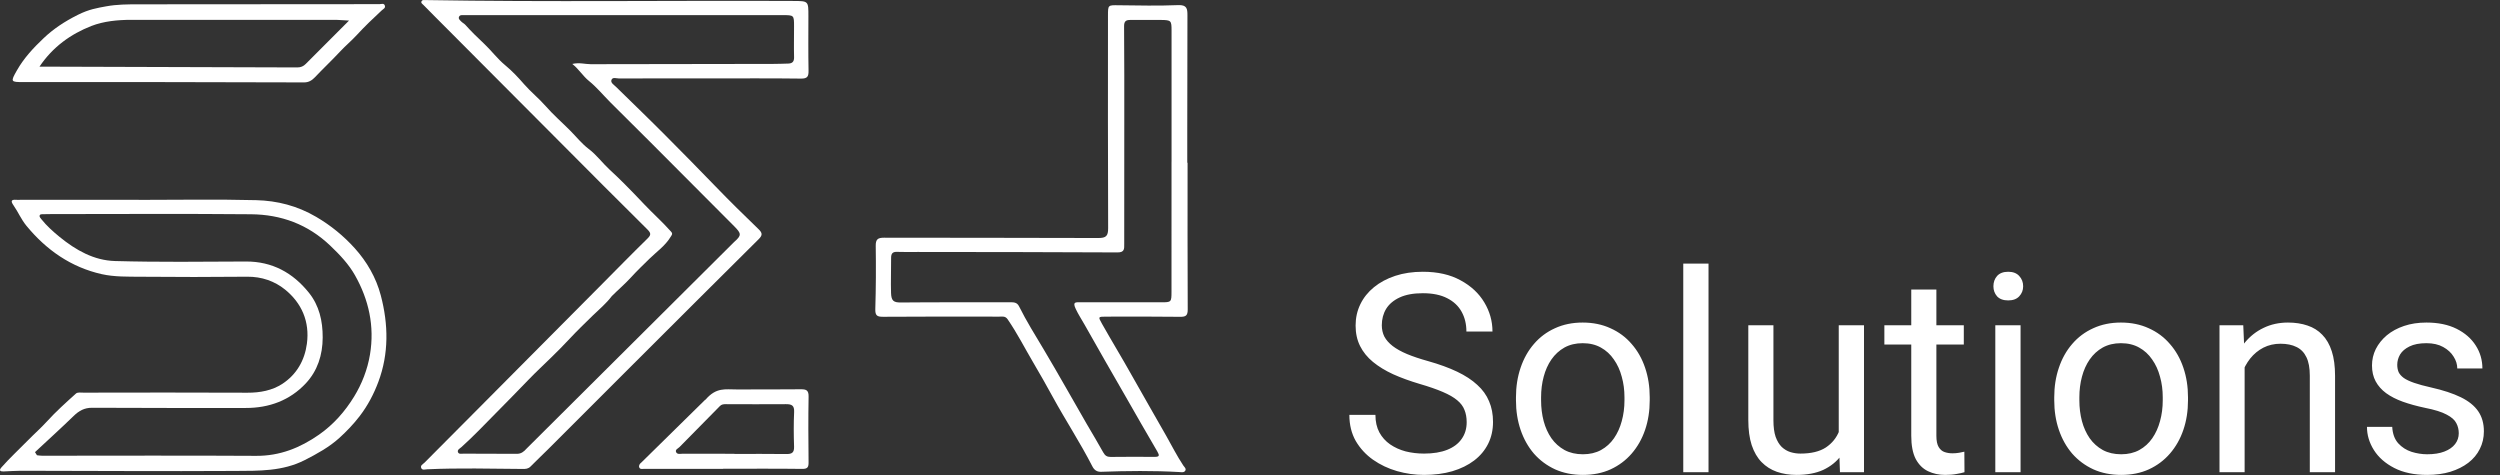 <svg width="863" height="164" viewBox="0 0 863 164" fill="none" xmlns="http://www.w3.org/2000/svg">
<rect x="0" y="0" width="863" height="164" fill="#333333" stroke="none"/>
<g clip-path="url(#clip0_33_1168)">
<path d="M244.831 27.064C234.463 27.064 224.084 27.044 213.715 27.093C212.808 27.093 211.443 26.495 211.062 27.633C210.74 28.604 211.95 29.29 212.642 29.977C218.456 35.666 224.318 41.316 230.044 47.084C235.692 52.783 241.349 58.483 246.919 64.27C251.796 69.332 256.81 74.256 261.872 79.131C263.238 80.445 263.238 81.23 261.901 82.555C247.699 96.65 233.536 110.795 219.373 124.93C209.277 135.004 199.201 145.098 189.115 155.172C187.145 157.144 185.096 159.047 183.146 161.038C182.346 161.852 181.458 161.892 180.434 161.882C169.431 161.803 158.438 161.499 147.435 161.999C146.762 162.029 145.816 162.382 145.446 161.637C144.958 160.665 146.011 160.244 146.538 159.714C152.449 153.76 158.38 147.815 164.291 141.871C178.707 127.373 193.114 112.875 207.522 98.377C212.808 93.06 218.037 87.695 223.392 82.466C224.669 81.211 224.904 80.602 223.489 79.21C213.257 69.106 203.122 58.885 192.968 48.703C178.561 34.254 164.164 19.805 149.767 5.356C148.557 4.139 147.348 2.923 146.148 1.697C145.797 1.334 145.182 1.03 145.543 0.383C145.797 -0.078 146.304 0.01 146.753 0.02C189.135 0.745 231.527 0.128 273.909 0.334C279.079 0.363 279.069 0.334 279.059 5.581C279.049 11.84 278.991 18.108 279.108 24.366C279.147 26.416 278.718 27.162 276.474 27.132C265.92 26.995 255.366 27.073 244.812 27.073L244.831 27.064ZM253.415 83.545C256.049 81.23 255.961 80.642 253.474 78.13C246.636 71.244 239.769 64.388 232.922 57.511C230.171 54.755 227.42 51.979 224.66 49.223C222.202 46.761 219.724 44.308 217.256 41.856C215.062 39.678 212.857 37.501 210.682 35.313C208.234 32.851 206 30.124 203.317 27.956C201.201 26.25 199.913 23.954 197.553 22.071C200.04 21.502 201.962 22.159 203.903 22.159C224.923 22.1 245.934 22.09 266.954 22.061C268.671 22.061 270.378 21.992 272.095 21.943C273.499 21.904 274.153 21.296 274.114 19.746C274.016 16.215 274.114 12.674 274.104 9.132C274.104 5.238 274.084 5.228 270.271 5.228C235.819 5.228 201.357 5.228 166.905 5.228C164.652 5.228 162.398 5.199 160.145 5.228C159.55 5.228 158.78 5.081 158.458 5.787C158.136 6.504 158.789 6.965 159.189 7.396C159.599 7.847 160.223 8.112 160.633 8.573C162.642 10.82 164.788 12.919 166.993 14.979C169.568 17.382 171.694 20.295 174.396 22.522C176.805 24.503 178.971 26.828 180.931 29.084C183.272 31.762 186.043 33.979 188.384 36.647C190.969 39.6 193.992 42.239 196.792 45.044C198.918 47.173 200.83 49.615 203.22 51.42C205.941 53.47 207.921 56.227 210.379 58.502C212.145 60.15 214.135 62.004 215.735 63.652C218.027 65.928 220.153 68.184 222.338 70.479C225.382 73.697 228.717 76.649 231.663 79.975C232.336 80.74 231.888 81.132 231.478 81.799C229.644 84.84 226.698 86.871 224.26 89.254C222.075 91.402 219.978 93.384 217.705 95.875C215.715 98.053 213.15 100.25 211.209 102.202C209.277 104.772 206.8 106.803 204.546 109C201.884 111.6 199.172 114.219 196.646 116.926C194.607 119.123 192.432 121.301 190.325 123.361C187.75 125.892 185.038 128.393 182.531 130.992C178.786 134.877 174.991 138.752 171.206 142.577C167.276 146.55 163.423 150.64 159.238 154.378C158.731 154.829 157.824 155.241 158.077 156.045C158.35 156.889 159.326 156.604 159.999 156.604C166.134 156.644 172.27 156.644 178.395 156.663C179.849 156.663 180.775 155.996 181.77 154.858" fill="white"/>
<path d="M47.864 68.998C61.393 68.998 74.932 68.753 88.451 69.096C95.699 69.283 102.605 71.029 109.15 74.864C114.232 77.836 118.66 81.485 122.445 85.674C126.591 90.264 129.829 95.797 131.448 101.967C134.092 111.992 134.257 122.096 130.6 131.846C129.058 135.956 127 139.938 124.191 143.607C122.045 146.413 119.607 148.943 117.119 151.199C113.666 154.319 109.482 156.644 105.229 158.811C97.542 162.735 89.349 162.519 81.233 162.568C56.526 162.716 31.818 162.539 7.111 162.51C5.131 162.51 3.151 162.686 1.171 162.745C0.02 162.774 -0.419 162.392 0.488 161.352C3.365 158.086 6.574 155.143 9.608 152.043C11.773 149.826 14.114 147.776 16.212 145.471C19.323 142.047 22.796 138.938 26.249 135.828C26.785 135.348 27.985 135.544 28.873 135.544C47.727 135.524 66.573 135.465 85.428 135.564C89.778 135.583 93.972 134.789 97.484 132.493C102.312 129.325 105.16 124.499 105.941 118.643C106.955 111.001 104.136 104.615 98.411 99.966C94.831 97.052 90.305 95.473 85.369 95.522C73.108 95.65 60.837 95.64 48.576 95.532C44.079 95.493 39.466 95.611 35.125 94.639C24.542 92.256 16.017 86.321 9.11 77.924C7.316 75.747 6.262 73.177 4.682 70.911C3.648 69.43 3.794 68.831 5.667 68.978C6.116 69.018 6.565 68.978 7.023 68.978C20.64 68.978 34.257 68.978 47.884 68.978L47.864 68.998ZM12.085 156.084C12.31 156.438 12.534 156.791 12.759 157.154C13.354 157.213 13.949 157.32 14.544 157.32C39.163 157.32 63.793 157.213 88.412 157.36C96.587 157.409 103.571 154.613 110.116 150.052C115.129 146.56 119.109 142.008 122.23 136.917C124.923 132.523 126.854 127.579 127.722 122.36C129.341 112.61 127.312 103.478 122.543 95.032C120.367 91.177 117.295 87.93 113.998 84.791C106.224 77.385 97.016 74.06 86.657 73.962C63.656 73.756 40.656 73.893 17.655 73.903C16.758 73.903 15.851 73.903 14.953 73.942C14.436 73.962 13.734 73.854 13.656 74.55C13.617 74.894 14.017 75.335 14.28 75.668C16.124 77.974 18.27 79.896 20.572 81.78C26.219 86.39 32.462 89.911 39.7 90.108C54.751 90.529 69.821 90.343 84.881 90.274C93.963 90.235 101.083 94.139 106.624 101.035C110.184 105.459 111.413 110.776 111.393 116.494C111.374 122.566 109.589 128.03 105.57 132.327C100.069 138.202 92.929 140.841 84.872 140.831C67.197 140.821 49.513 140.87 31.838 140.762C29.136 140.743 27.292 141.783 25.449 143.568C21.069 147.815 16.553 151.916 12.085 156.075V156.084Z" fill="white"/>
<path d="M409.951 56.187C409.951 73.069 409.912 89.941 410 106.823C410.01 108.932 409.347 109.393 407.366 109.363C398.89 109.245 390.414 109.294 381.937 109.304C379.021 109.304 379.03 109.324 380.406 111.766C383.742 117.691 387.292 123.498 390.599 129.413C394.53 136.456 398.617 143.421 402.577 150.444C404.508 153.858 406.284 157.389 408.459 160.665C408.83 161.225 409.62 161.793 409.122 162.539C408.673 163.196 407.805 162.99 407.093 162.951C398.08 162.441 389.077 162.539 380.064 162.863C378.591 162.912 377.694 162.186 377.07 160.969C372.856 152.74 367.774 145.01 363.355 136.917C361.219 133.003 358.995 129.08 356.742 125.264C353.786 120.251 351.143 115.023 347.826 110.207C347.007 109.02 345.963 109.304 344.939 109.304C331.586 109.285 318.242 109.255 304.888 109.353C302.82 109.373 302.089 108.981 302.157 106.695C302.372 99.446 302.411 92.177 302.303 84.918C302.264 82.574 303.016 82.054 305.22 82.054C329.84 82.123 354.469 82.054 379.089 82.162C381.82 82.172 382.552 81.495 382.532 78.709C382.415 54.304 382.474 29.889 382.474 5.483C382.474 1.677 382.454 1.766 386.161 1.815C393.018 1.893 399.875 2.05 406.723 1.766C409.737 1.638 409.912 3.06 409.903 5.277C409.863 18.431 409.854 31.596 409.844 44.75C409.844 48.566 409.844 52.371 409.844 56.187C409.883 56.187 409.912 56.187 409.951 56.187ZM404.391 55.805C404.391 55.805 404.411 55.805 404.421 55.805C404.421 40.738 404.421 25.671 404.421 10.604C404.421 7.092 404.304 6.935 400.782 6.886C397.261 6.837 393.749 6.916 390.228 6.886C388.697 6.876 388.024 7.298 388.033 9.074C388.131 20.325 388.102 31.586 388.102 42.837C388.102 56.629 388.092 70.43 388.082 84.222C388.082 85.811 388.248 87.155 385.79 87.135C362.79 87.008 339.779 87.008 316.779 86.978C314.438 86.978 312.087 87.037 309.746 86.949C308.078 86.88 307.59 87.518 307.61 89.186C307.639 93.168 307.463 97.151 307.59 101.143C307.678 103.85 308.468 104.439 310.994 104.419C323.529 104.302 336.073 104.37 348.617 104.341C349.914 104.341 351.065 104.311 351.777 105.744C354.323 110.874 357.366 115.71 360.292 120.624C365.326 129.08 370.125 137.663 375.041 146.187C376.972 149.532 378.991 152.818 380.854 156.192C381.459 157.291 382.152 157.742 383.39 157.732C388.443 157.674 393.496 157.674 398.549 157.713C400.265 157.723 400.314 157.242 399.504 155.849C395.837 149.61 392.247 143.313 388.648 137.025C383.868 128.687 379.04 120.379 374.348 111.992C373.353 110.217 372.222 108.52 371.344 106.636C370.173 104.154 371.276 104.341 372.963 104.351C382.259 104.37 391.545 104.37 400.841 104.351C404.323 104.351 404.401 104.311 404.401 100.731C404.43 85.752 404.411 70.783 404.411 55.805H404.391Z" fill="white"/>
<path d="M56.009 28.339C40.041 28.339 24.083 28.339 8.116 28.339C3.668 28.339 3.57 28.27 5.853 24.268C8.252 20.05 11.5 16.558 15.051 13.193C18.474 9.947 22.288 7.426 26.844 5.14C30.745 3.178 33.555 2.766 36.598 2.197C40.343 1.501 44.148 1.491 47.942 1.491C75.634 1.481 103.317 1.442 131.009 1.432C131.653 1.432 132.58 0.991 132.862 1.972C133.106 2.815 132.277 3.11 131.751 3.61C128.814 6.327 125.917 9.103 123.196 12.056C121.343 14.066 119.226 15.832 117.353 17.843C114.544 20.864 111.53 23.68 108.701 26.681C107.638 27.799 106.507 28.447 104.985 28.447M102.663 23.277C103.844 23.277 104.751 22.875 105.541 22.071C110.32 17.254 115.676 11.957 120.484 7.102C119.509 7.102 117.422 6.857 116.232 6.857C92.597 6.827 68.963 6.857 45.318 6.847C40.607 6.847 35.749 7.327 31.526 8.975C24.444 11.752 18.201 16.195 13.636 23.003" fill="white"/>
<path d="M243.359 138.065C243.437 138.016 243.544 137.986 243.583 137.918C247.289 133.631 250.382 134.455 254.313 134.436C261.706 134.406 269.09 134.465 276.484 134.377C278.386 134.357 279.166 134.769 279.127 136.927C278.991 144.451 279.04 151.974 279.118 159.508C279.137 161.166 278.874 161.892 276.933 161.862C267.832 161.744 258.731 161.813 249.631 161.813C249.631 161.823 249.631 161.843 249.631 161.852C240.53 161.852 231.429 161.852 222.328 161.852C221.724 161.852 220.934 162.068 220.66 161.332C220.426 160.695 220.856 160.047 221.363 159.684M253.542 156.663C253.542 156.663 253.542 156.693 253.542 156.702C259.492 156.702 265.442 156.644 271.392 156.732C273.294 156.761 274.182 156.32 274.114 154.182C273.977 150.199 273.948 146.197 274.133 142.214C274.24 139.929 273.265 139.507 271.314 139.517C264.369 139.576 257.434 139.536 250.489 139.517C249.738 139.517 249.075 139.595 248.519 140.164C243.876 144.882 239.203 149.571 234.58 154.309C234.073 154.829 232.912 155.211 233.438 156.163C233.868 156.938 234.931 156.624 235.701 156.624C241.652 156.663 247.602 156.644 253.552 156.644L253.542 156.663Z" fill="white"/>
</g>
<path d="M506.297 145.75C506.297 144.156 506.047 142.75 505.547 141.531C505.078 140.281 504.234 139.156 503.016 138.156C501.828 137.156 500.172 136.203 498.047 135.297C495.953 134.391 493.297 133.469 490.078 132.531C486.703 131.531 483.656 130.422 480.938 129.203C478.219 127.953 475.891 126.531 473.953 124.938C472.016 123.344 470.531 121.516 469.5 119.453C468.469 117.391 467.953 115.031 467.953 112.375C467.953 109.719 468.5 107.266 469.594 105.016C470.688 102.766 472.25 100.812 474.281 99.156C476.344 97.469 478.797 96.156 481.641 95.219C484.484 94.281 487.656 93.812 491.156 93.812C496.281 93.812 500.625 94.797 504.188 96.766C507.781 98.703 510.516 101.25 512.391 104.406C514.266 107.531 515.203 110.875 515.203 114.438H506.203C506.203 111.875 505.656 109.609 504.562 107.641C503.469 105.641 501.812 104.078 499.594 102.953C497.375 101.797 494.562 101.219 491.156 101.219C487.938 101.219 485.281 101.703 483.188 102.672C481.094 103.641 479.531 104.953 478.5 106.609C477.5 108.266 477 110.156 477 112.281C477 113.719 477.297 115.031 477.891 116.219C478.516 117.375 479.469 118.453 480.75 119.453C482.062 120.453 483.719 121.375 485.719 122.219C487.75 123.062 490.172 123.875 492.984 124.656C496.859 125.75 500.203 126.969 503.016 128.312C505.828 129.656 508.141 131.172 509.953 132.859C511.797 134.516 513.156 136.406 514.031 138.531C514.938 140.625 515.391 143 515.391 145.656C515.391 148.438 514.828 150.953 513.703 153.203C512.578 155.453 510.969 157.375 508.875 158.969C506.781 160.562 504.266 161.797 501.328 162.672C498.422 163.516 495.172 163.938 491.578 163.938C488.422 163.938 485.312 163.5 482.25 162.625C479.219 161.75 476.453 160.438 473.953 158.688C471.484 156.938 469.5 154.781 468 152.219C466.531 149.625 465.797 146.625 465.797 143.219H474.797C474.797 145.562 475.25 147.578 476.156 149.266C477.062 150.922 478.297 152.297 479.859 153.391C481.453 154.484 483.25 155.297 485.25 155.828C487.281 156.328 489.391 156.578 491.578 156.578C494.734 156.578 497.406 156.141 499.594 155.266C501.781 154.391 503.438 153.141 504.562 151.516C505.719 149.891 506.297 147.969 506.297 145.75ZM523.312 138.203V137.125C523.312 133.469 523.844 130.078 524.906 126.953C525.969 123.797 527.5 121.062 529.5 118.75C531.5 116.406 533.922 114.594 536.766 113.312C539.609 112 542.797 111.344 546.328 111.344C549.891 111.344 553.094 112 555.938 113.312C558.812 114.594 561.25 116.406 563.25 118.75C565.281 121.062 566.828 123.797 567.891 126.953C568.953 130.078 569.484 133.469 569.484 137.125V138.203C569.484 141.859 568.953 145.25 567.891 148.375C566.828 151.5 565.281 154.234 563.25 156.578C561.25 158.891 558.828 160.703 555.984 162.016C553.172 163.297 549.984 163.938 546.422 163.938C542.859 163.938 539.656 163.297 536.812 162.016C533.969 160.703 531.531 158.891 529.5 156.578C527.5 154.234 525.969 151.5 524.906 148.375C523.844 145.25 523.312 141.859 523.312 138.203ZM531.984 137.125V138.203C531.984 140.734 532.281 143.125 532.875 145.375C533.469 147.594 534.359 149.562 535.547 151.281C536.766 153 538.281 154.359 540.094 155.359C541.906 156.328 544.016 156.812 546.422 156.812C548.797 156.812 550.875 156.328 552.656 155.359C554.469 154.359 555.969 153 557.156 151.281C558.344 149.562 559.234 147.594 559.828 145.375C560.453 143.125 560.766 140.734 560.766 138.203V137.125C560.766 134.625 560.453 132.266 559.828 130.047C559.234 127.797 558.328 125.812 557.109 124.094C555.922 122.344 554.422 120.969 552.609 119.969C550.828 118.969 548.734 118.469 546.328 118.469C543.953 118.469 541.859 118.969 540.047 119.969C538.266 120.969 536.766 122.344 535.547 124.094C534.359 125.812 533.469 127.797 532.875 130.047C532.281 132.266 531.984 134.625 531.984 137.125ZM589.781 91V163H581.062V91H589.781ZM634.734 151.281V112.281H643.453V163H635.156L634.734 151.281ZM636.375 140.594L639.984 140.5C639.984 143.875 639.625 147 638.906 149.875C638.219 152.719 637.094 155.188 635.531 157.281C633.969 159.375 631.922 161.016 629.391 162.203C626.859 163.359 623.781 163.938 620.156 163.938C617.688 163.938 615.422 163.578 613.359 162.859C611.328 162.141 609.578 161.031 608.109 159.531C606.641 158.031 605.5 156.078 604.688 153.672C603.906 151.266 603.516 148.375 603.516 145V112.281H612.188V145.094C612.188 147.375 612.438 149.266 612.938 150.766C613.469 152.234 614.172 153.406 615.047 154.281C615.953 155.125 616.953 155.719 618.047 156.062C619.172 156.406 620.328 156.578 621.516 156.578C625.203 156.578 628.125 155.875 630.281 154.469C632.438 153.031 633.984 151.109 634.922 148.703C635.891 146.266 636.375 143.562 636.375 140.594ZM677.906 112.281V118.938H650.484V112.281H677.906ZM659.766 99.953H668.438V150.438C668.438 152.156 668.703 153.453 669.234 154.328C669.766 155.203 670.453 155.781 671.297 156.062C672.141 156.344 673.047 156.484 674.016 156.484C674.734 156.484 675.484 156.422 676.266 156.297C677.078 156.141 677.688 156.016 678.094 155.922L678.141 163C677.453 163.219 676.547 163.422 675.422 163.609C674.328 163.828 673 163.938 671.438 163.938C669.312 163.938 667.359 163.516 665.578 162.672C663.797 161.828 662.375 160.422 661.312 158.453C660.281 156.453 659.766 153.766 659.766 150.391V99.953ZM697.5 112.281V163H688.781V112.281H697.5ZM688.125 98.828C688.125 97.422 688.547 96.234 689.391 95.266C690.266 94.297 691.547 93.812 693.234 93.812C694.891 93.812 696.156 94.297 697.031 95.266C697.938 96.234 698.391 97.422 698.391 98.828C698.391 100.172 697.938 101.328 697.031 102.297C696.156 103.234 694.891 103.703 693.234 103.703C691.547 103.703 690.266 103.234 689.391 102.297C688.547 101.328 688.125 100.172 688.125 98.828ZM709.125 138.203V137.125C709.125 133.469 709.656 130.078 710.719 126.953C711.781 123.797 713.312 121.062 715.312 118.75C717.312 116.406 719.734 114.594 722.578 113.312C725.422 112 728.609 111.344 732.141 111.344C735.703 111.344 738.906 112 741.75 113.312C744.625 114.594 747.062 116.406 749.062 118.75C751.094 121.062 752.641 123.797 753.703 126.953C754.766 130.078 755.297 133.469 755.297 137.125V138.203C755.297 141.859 754.766 145.25 753.703 148.375C752.641 151.5 751.094 154.234 749.062 156.578C747.062 158.891 744.641 160.703 741.797 162.016C738.984 163.297 735.797 163.938 732.234 163.938C728.672 163.938 725.469 163.297 722.625 162.016C719.781 160.703 717.344 158.891 715.312 156.578C713.312 154.234 711.781 151.5 710.719 148.375C709.656 145.25 709.125 141.859 709.125 138.203ZM717.797 137.125V138.203C717.797 140.734 718.094 143.125 718.688 145.375C719.281 147.594 720.172 149.562 721.359 151.281C722.578 153 724.094 154.359 725.906 155.359C727.719 156.328 729.828 156.812 732.234 156.812C734.609 156.812 736.688 156.328 738.469 155.359C740.281 154.359 741.781 153 742.969 151.281C744.156 149.562 745.047 147.594 745.641 145.375C746.266 143.125 746.578 140.734 746.578 138.203V137.125C746.578 134.625 746.266 132.266 745.641 130.047C745.047 127.797 744.141 125.812 742.922 124.094C741.734 122.344 740.234 120.969 738.422 119.969C736.641 118.969 734.547 118.469 732.141 118.469C729.766 118.469 727.672 118.969 725.859 119.969C724.078 120.969 722.578 122.344 721.359 124.094C720.172 125.812 719.281 127.797 718.688 130.047C718.094 132.266 717.797 134.625 717.797 137.125ZM774.844 123.109V163H766.172V112.281H774.375L774.844 123.109ZM772.781 135.719L769.172 135.578C769.203 132.109 769.719 128.906 770.719 125.969C771.719 123 773.125 120.422 774.938 118.234C776.75 116.047 778.906 114.359 781.406 113.172C783.938 111.953 786.734 111.344 789.797 111.344C792.297 111.344 794.547 111.688 796.547 112.375C798.547 113.031 800.25 114.094 801.656 115.562C803.094 117.031 804.188 118.938 804.938 121.281C805.688 123.594 806.062 126.422 806.062 129.766V163H797.344V129.672C797.344 127.016 796.953 124.891 796.172 123.297C795.391 121.672 794.25 120.5 792.75 119.781C791.25 119.031 789.406 118.656 787.219 118.656C785.062 118.656 783.094 119.109 781.312 120.016C779.562 120.922 778.047 122.172 776.766 123.766C775.516 125.359 774.531 127.188 773.812 129.25C773.125 131.281 772.781 133.438 772.781 135.719ZM848.766 149.547C848.766 148.297 848.484 147.141 847.922 146.078C847.391 144.984 846.281 144 844.594 143.125C842.938 142.219 840.438 141.438 837.094 140.781C834.281 140.188 831.734 139.484 829.453 138.672C827.203 137.859 825.281 136.875 823.688 135.719C822.125 134.562 820.922 133.203 820.078 131.641C819.234 130.078 818.812 128.25 818.812 126.156C818.812 124.156 819.25 122.266 820.125 120.484C821.031 118.703 822.297 117.125 823.922 115.75C825.578 114.375 827.562 113.297 829.875 112.516C832.188 111.734 834.766 111.344 837.609 111.344C841.672 111.344 845.141 112.062 848.016 113.5C850.891 114.938 853.094 116.859 854.625 119.266C856.156 121.641 856.922 124.281 856.922 127.188H848.25C848.25 125.781 847.828 124.422 846.984 123.109C846.172 121.766 844.969 120.656 843.375 119.781C841.812 118.906 839.891 118.469 837.609 118.469C835.203 118.469 833.25 118.844 831.75 119.594C830.281 120.312 829.203 121.234 828.516 122.359C827.859 123.484 827.531 124.672 827.531 125.922C827.531 126.859 827.688 127.703 828 128.453C828.344 129.172 828.938 129.844 829.781 130.469C830.625 131.062 831.812 131.625 833.344 132.156C834.875 132.688 836.828 133.219 839.203 133.75C843.359 134.688 846.781 135.812 849.469 137.125C852.156 138.438 854.156 140.047 855.469 141.953C856.781 143.859 857.438 146.172 857.438 148.891C857.438 151.109 856.969 153.141 856.031 154.984C855.125 156.828 853.797 158.422 852.047 159.766C850.328 161.078 848.266 162.109 845.859 162.859C843.484 163.578 840.812 163.938 837.844 163.938C833.375 163.938 829.594 163.141 826.5 161.547C823.406 159.953 821.062 157.891 819.469 155.359C817.875 152.828 817.078 150.156 817.078 147.344H825.797C825.922 149.719 826.609 151.609 827.859 153.016C829.109 154.391 830.641 155.375 832.453 155.969C834.266 156.531 836.062 156.812 837.844 156.812C840.219 156.812 842.203 156.5 843.797 155.875C845.422 155.25 846.656 154.391 847.5 153.297C848.344 152.203 848.766 150.953 848.766 149.547Z" fill="white"/>
<defs>
<clipPath id="clip0_33_1168">
<rect width="410" height="163" fill="white"/>
</clipPath>
</defs>
</svg>
